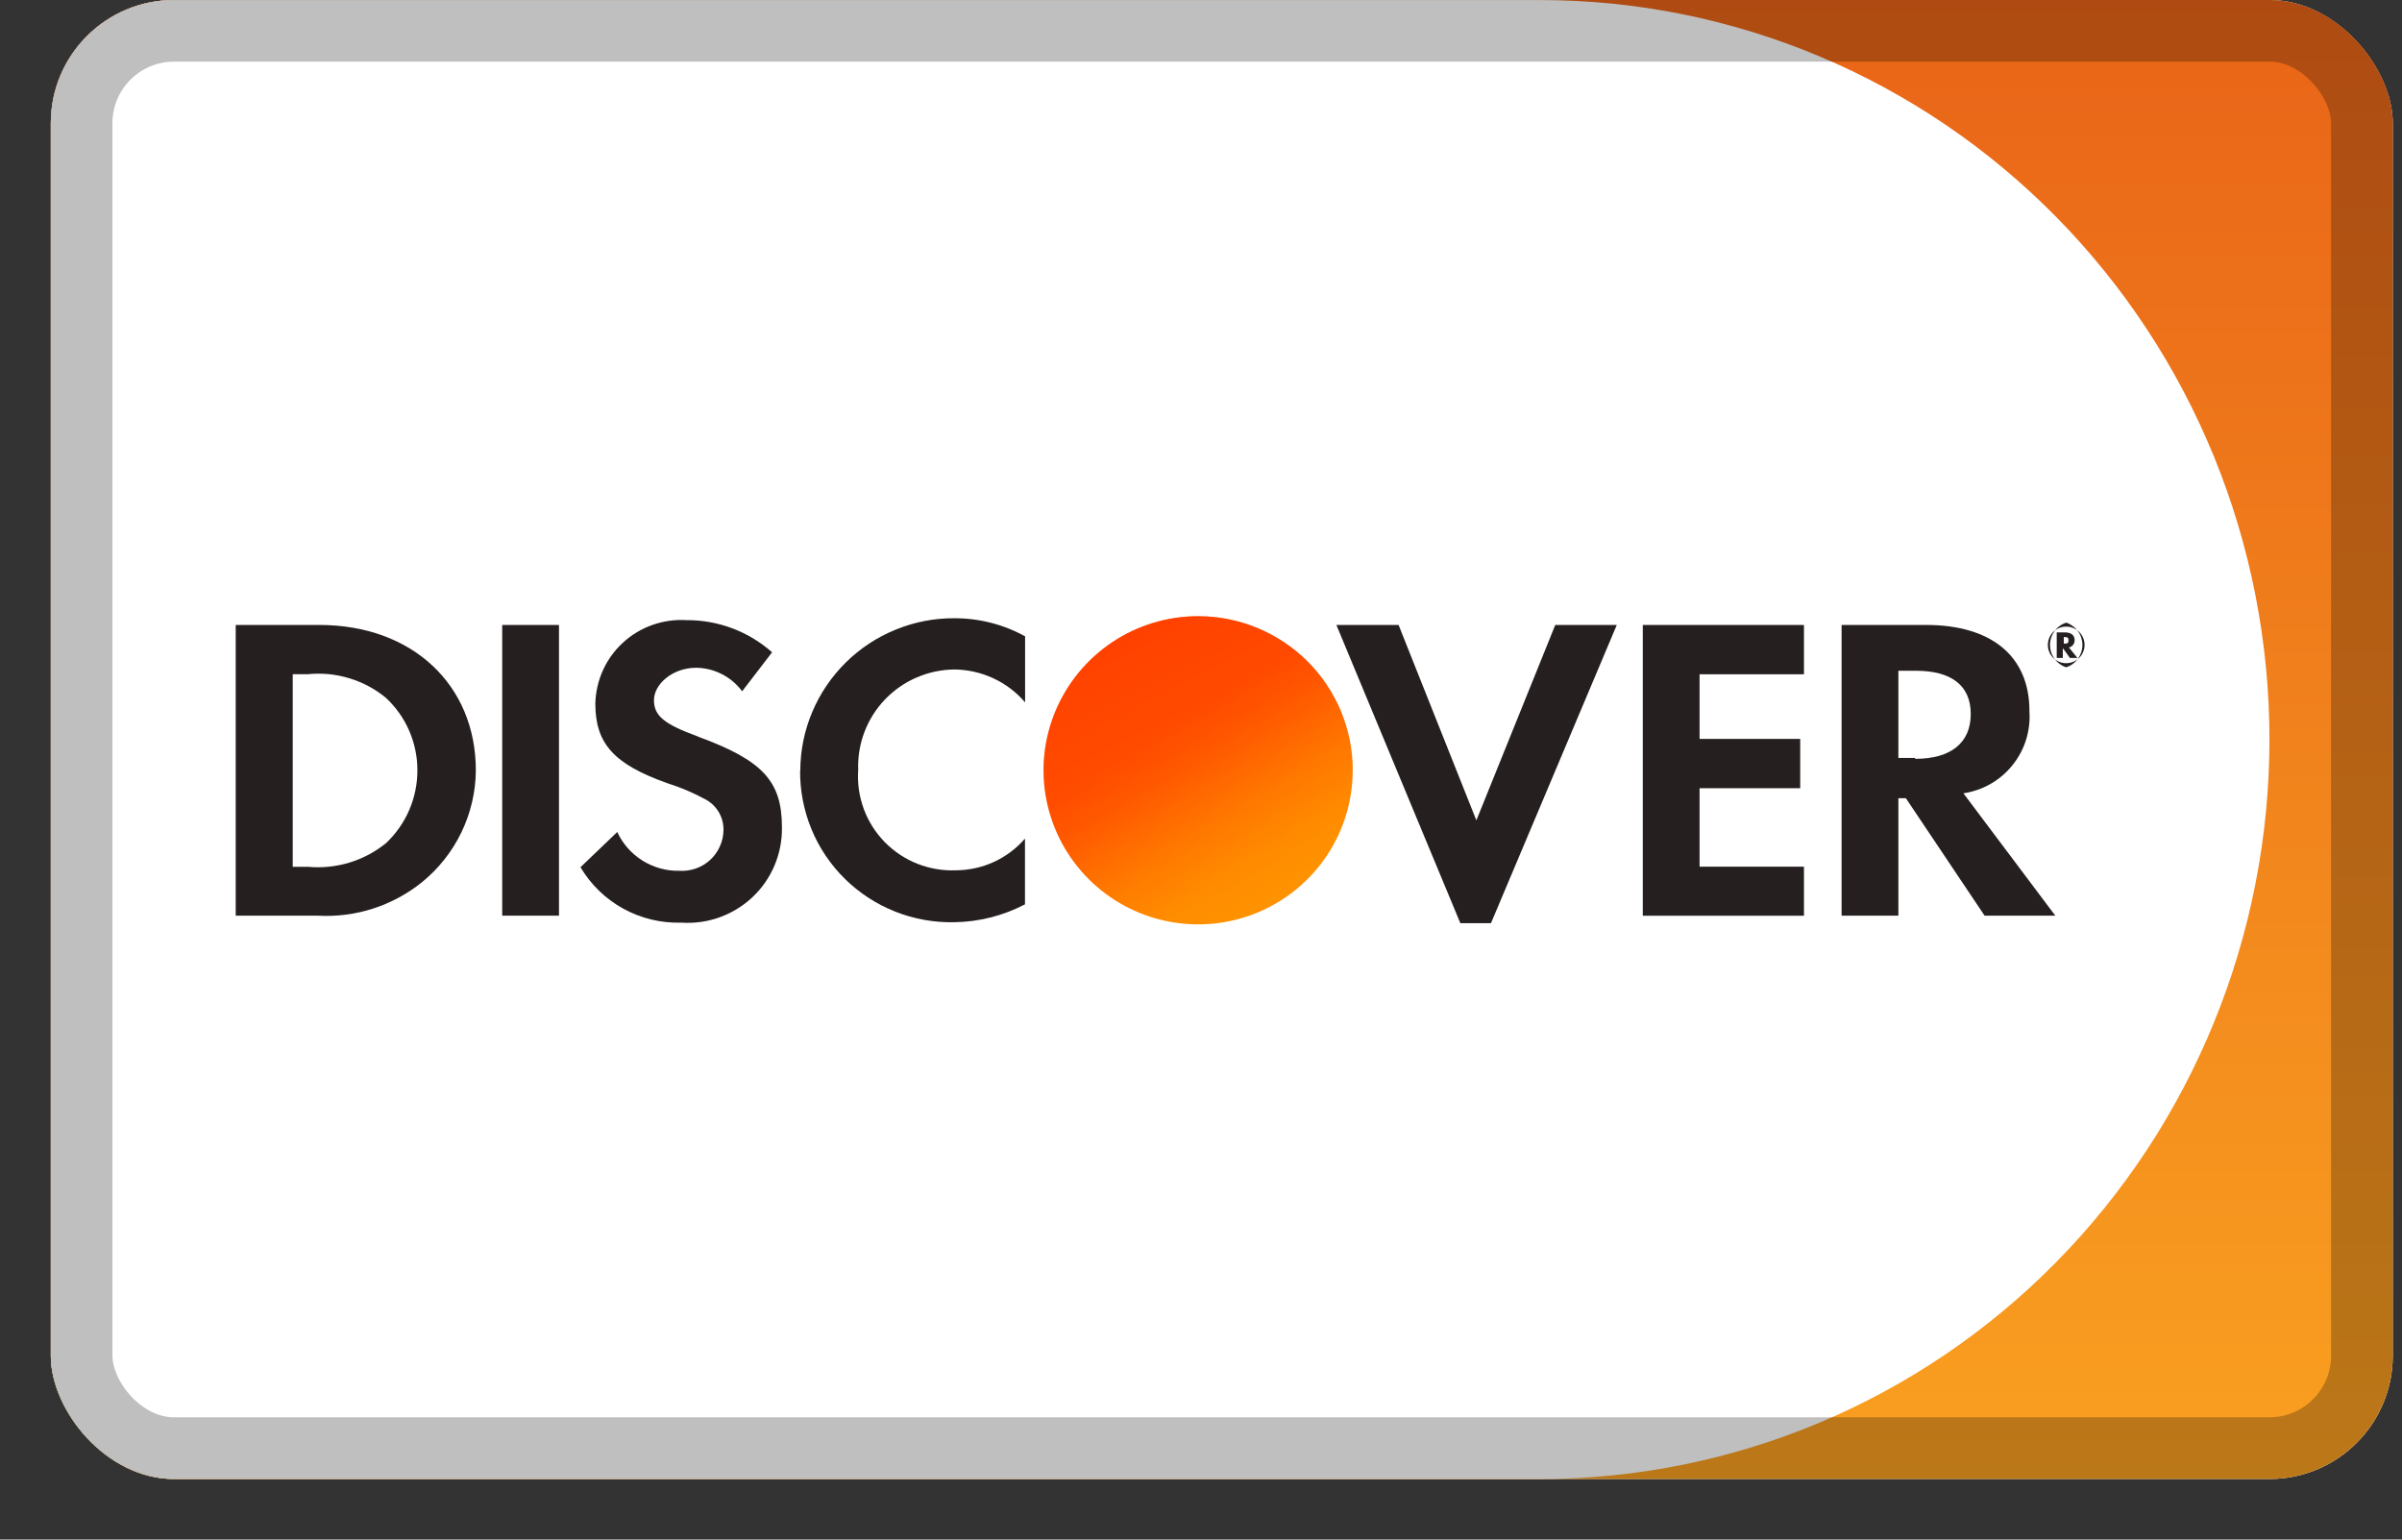 <svg fill="none" height="25" viewBox="0 0 39 25" width="39" xmlns="http://www.w3.org/2000/svg" xmlns:xlink="http://www.w3.org/1999/xlink"><rect x="0" y="0" width="39" height="25" fill="#333333" stroke="none"/><linearGradient id="a" gradientUnits="userSpaceOnUse" x1="19.837" x2="19.837" y1="0" y2="24.016"><stop offset="0" stop-color="#e96418"/><stop offset="1" stop-color="#f9a020"/></linearGradient><linearGradient id="b" gradientUnits="userSpaceOnUse" x1="20.738" x2="19.009" y1="14.507" y2="11.794"><stop offset="0" stop-color="#ff9200"/><stop offset=".21" stop-color="#ff8d00"/><stop offset=".45" stop-color="#ff8000"/><stop offset=".62" stop-color="#ff7100"/><stop offset=".82" stop-color="#ff5e00"/><stop offset="1" stop-color="#ff5200"/></linearGradient><linearGradient id="c" gradientUnits="userSpaceOnUse" x1="20.463" x2="17.939" y1="14.472" y2="9.52"><stop offset="0" stop-color="#ff7100" stop-opacity="0"/><stop offset=".03" stop-color="#ff6e00" stop-opacity=".03"/><stop offset=".21" stop-color="#ff5a00" stop-opacity=".25"/><stop offset=".39" stop-color="#ff4900" stop-opacity=".42"/><stop offset=".56" stop-color="#ff3c00" stop-opacity=".56"/><stop offset=".72" stop-color="#f30" stop-opacity=".66"/><stop offset=".86" stop-color="#ff2d00" stop-opacity=".72"/><stop offset=".98" stop-color="#ff2b00" stop-opacity=".74"/></linearGradient><clipPath id="d"><rect height="24.016" rx="2.001" width="38.025" x=".825"/></clipPath><g clip-path="url(#d)"><rect fill="#fff" height="24.016" rx="2.001" width="38.025" x=".825"/><path d="m.825 0h38.025v24.016h-38.025z" fill="url(#a)"/><path d="m.825.854v22.308c0 .227-0.0.854-0.0.854h.842 23.345c3.139 0 6.149-1.265 8.368-3.516 2.22-2.251 3.467-5.305 3.468-8.49 0-1.577-.306-3.139-.901-4.596-.595-1.457-1.467-2.781-2.566-3.896-1.099-1.115-2.404-2-3.84-2.603-1.436-.604-2.975-.914-4.53-.914h-23.345c-.223 0-.842-0-.842-0s0.0.627 0.0.854z" fill="#fff"/><g fill="#261f20"><path d="m5.185 10.148h-1.358v4.721h1.335c.612.034 1.215-.161 1.691-.545.27-.22.488-.496.639-.809.151-.313.231-.655.234-1.003 0-1.392-1.033-2.364-2.541-2.364zm1.079 3.546c-.356.287-.81.424-1.266.381h-.245v-3.127h.245c.226-.023.454-.001.671.065.217.065.42.173.595.317.162.15.291.332.379.534.088.202.134.42.134.64.001.223-.044.443-.132.648s-.218.389-.38.542z"/><path d="m9.076 10.148h-.922v4.721h.922z"/><path d="m11.334 11.96c-.555-.202-.716-.339-.716-.591s.291-.526.689-.526c.145.003.287.038.416.105.129.066.24.161.327.277l.486-.633c-.383-.34-.88-.526-1.393-.522-.187-.011-.374.015-.551.078-.176.062-.339.16-.476.286-.138.126-.249.279-.326.449-.077.17-.119.354-.124.541 0 .648.298.984 1.167 1.293.22.069.433.16.635.271.086.049.157.121.206.206.049.086.074.183.073.282-.001.091-.02.182-.058.266-.037.084-.091.159-.158.221-.067.062-.147.11-.233.14-.087.03-.178.043-.27.037-.211.004-.418-.054-.597-.166-.179-.112-.321-.273-.409-.464l-.597.572c.167.282.407.515.695.673.288.158.614.237.942.227.211.014.424-.015.623-.087.199-.072.382-.184.535-.329.154-.145.275-.321.357-.516.082-.195.122-.405.119-.616 0-.748-.31-1.087-1.362-1.472z"/><path d="m12.991 12.512c-.003.327.06.651.185.954s.31.577.543.806.511.41.816.531.631.179.959.172c.4-.005.793-.105 1.148-.29v-1.068c-.138.16-.31.289-.502.378-.193.089-.402.135-.615.137-.215.009-.43-.027-.63-.106-.2-.079-.381-.2-.531-.353-.15-.154-.266-.337-.34-.539s-.105-.416-.09-.63c-.008-.21.026-.42.101-.617.075-.197.188-.377.334-.529.146-.152.32-.274.514-.357.194-.084.402-.128.613-.13.218.002.434.051.632.143.198.092.374.225.516.391v-1.072c-.351-.194-.746-.295-1.148-.294-.327-.002-.651.061-.954.185-.303.123-.578.305-.81.534-.232.229-.417.502-.544.803-.127.301-.193.623-.194.949z"/><path d="m23.971 13.321-1.263-3.173h-1.01l2.013 4.843h.497l2.043-4.843h-.999z"/><path d="m26.673 14.87h2.617v-.797h-1.695v-1.274h1.634v-.801h-1.634v-1.049h1.695v-.801h-2.617z"/><path d="m32.951 11.544c0-.885-.612-1.396-1.68-1.396h-1.37v4.721h.922v-1.907h.122l1.278 1.907h1.148l-1.492-1.987c.315-.047.601-.211.799-.46.199-.248.296-.562.272-.879zm-1.856.763h-.272v-1.415h.287c.574 0 .888.24.888.702 0 .462-.314.728-.903.728z"/><path d="m33.685 10.395c0-.08-.057-.126-.157-.126h-.134v.415h.099v-.16l.115.16h.122l-.138-.171c.027-.005.051-.02.068-.042.017-.022.025-.049.024-.076zm-.176.057v-.107c.05 0 .076 0 .076.053s-.027.053-.076.053z"/><path d="m33.548 10.11c-.076.025-.143.073-.19.139-.047.065-.073.143-.073.224s.025.159.073.224c.047.065.114.114.19.139.076-.025.143-.073.19-.139s.073-.143.073-.224-.025-.159-.073-.224-.114-.114-.19-.139zm0 .659c-.079 0-.155-.031-.211-.087-.056-.056-.087-.131-.087-.21s.031-.154.087-.21c.056-.056.132-.087.211-.087s.155.031.211.087c.056.056.087.131.087.21s-.031.154-.087.21c-.056.056-.132.087-.211.087z"/></g><path d="m21.963 12.505c.001.495-.146.979-.421 1.391-.276.412-.667.733-1.126.923-.459.19-.964.24-1.451.143-.487-.096-.935-.335-1.286-.685-.351-.35-.59-.796-.687-1.282s-.047-.989.144-1.446c.191-.457.513-.848.926-1.123.413-.275.899-.421 1.396-.42.664.001 1.301.265 1.771.733.47.468.734 1.103.735 1.765z" fill="url(#b)"/><path d="m21.963 12.505c.001.495-.146.979-.421 1.391-.276.412-.667.733-1.126.923-.459.19-.964.24-1.451.143-.487-.096-.935-.335-1.286-.685-.351-.35-.59-.796-.687-1.282s-.047-.989.144-1.446c.191-.457.513-.848.926-1.123.413-.275.899-.421 1.396-.42.664.001 1.301.265 1.771.733.47.468.734 1.103.735 1.765z" fill="url(#c)" opacity=".65"/></g><rect height="23.015" rx="1.501" stroke="#000" stroke-opacity=".25" stroke-width="1.001" width="37.024" x="1.325" y=".5"/></svg>